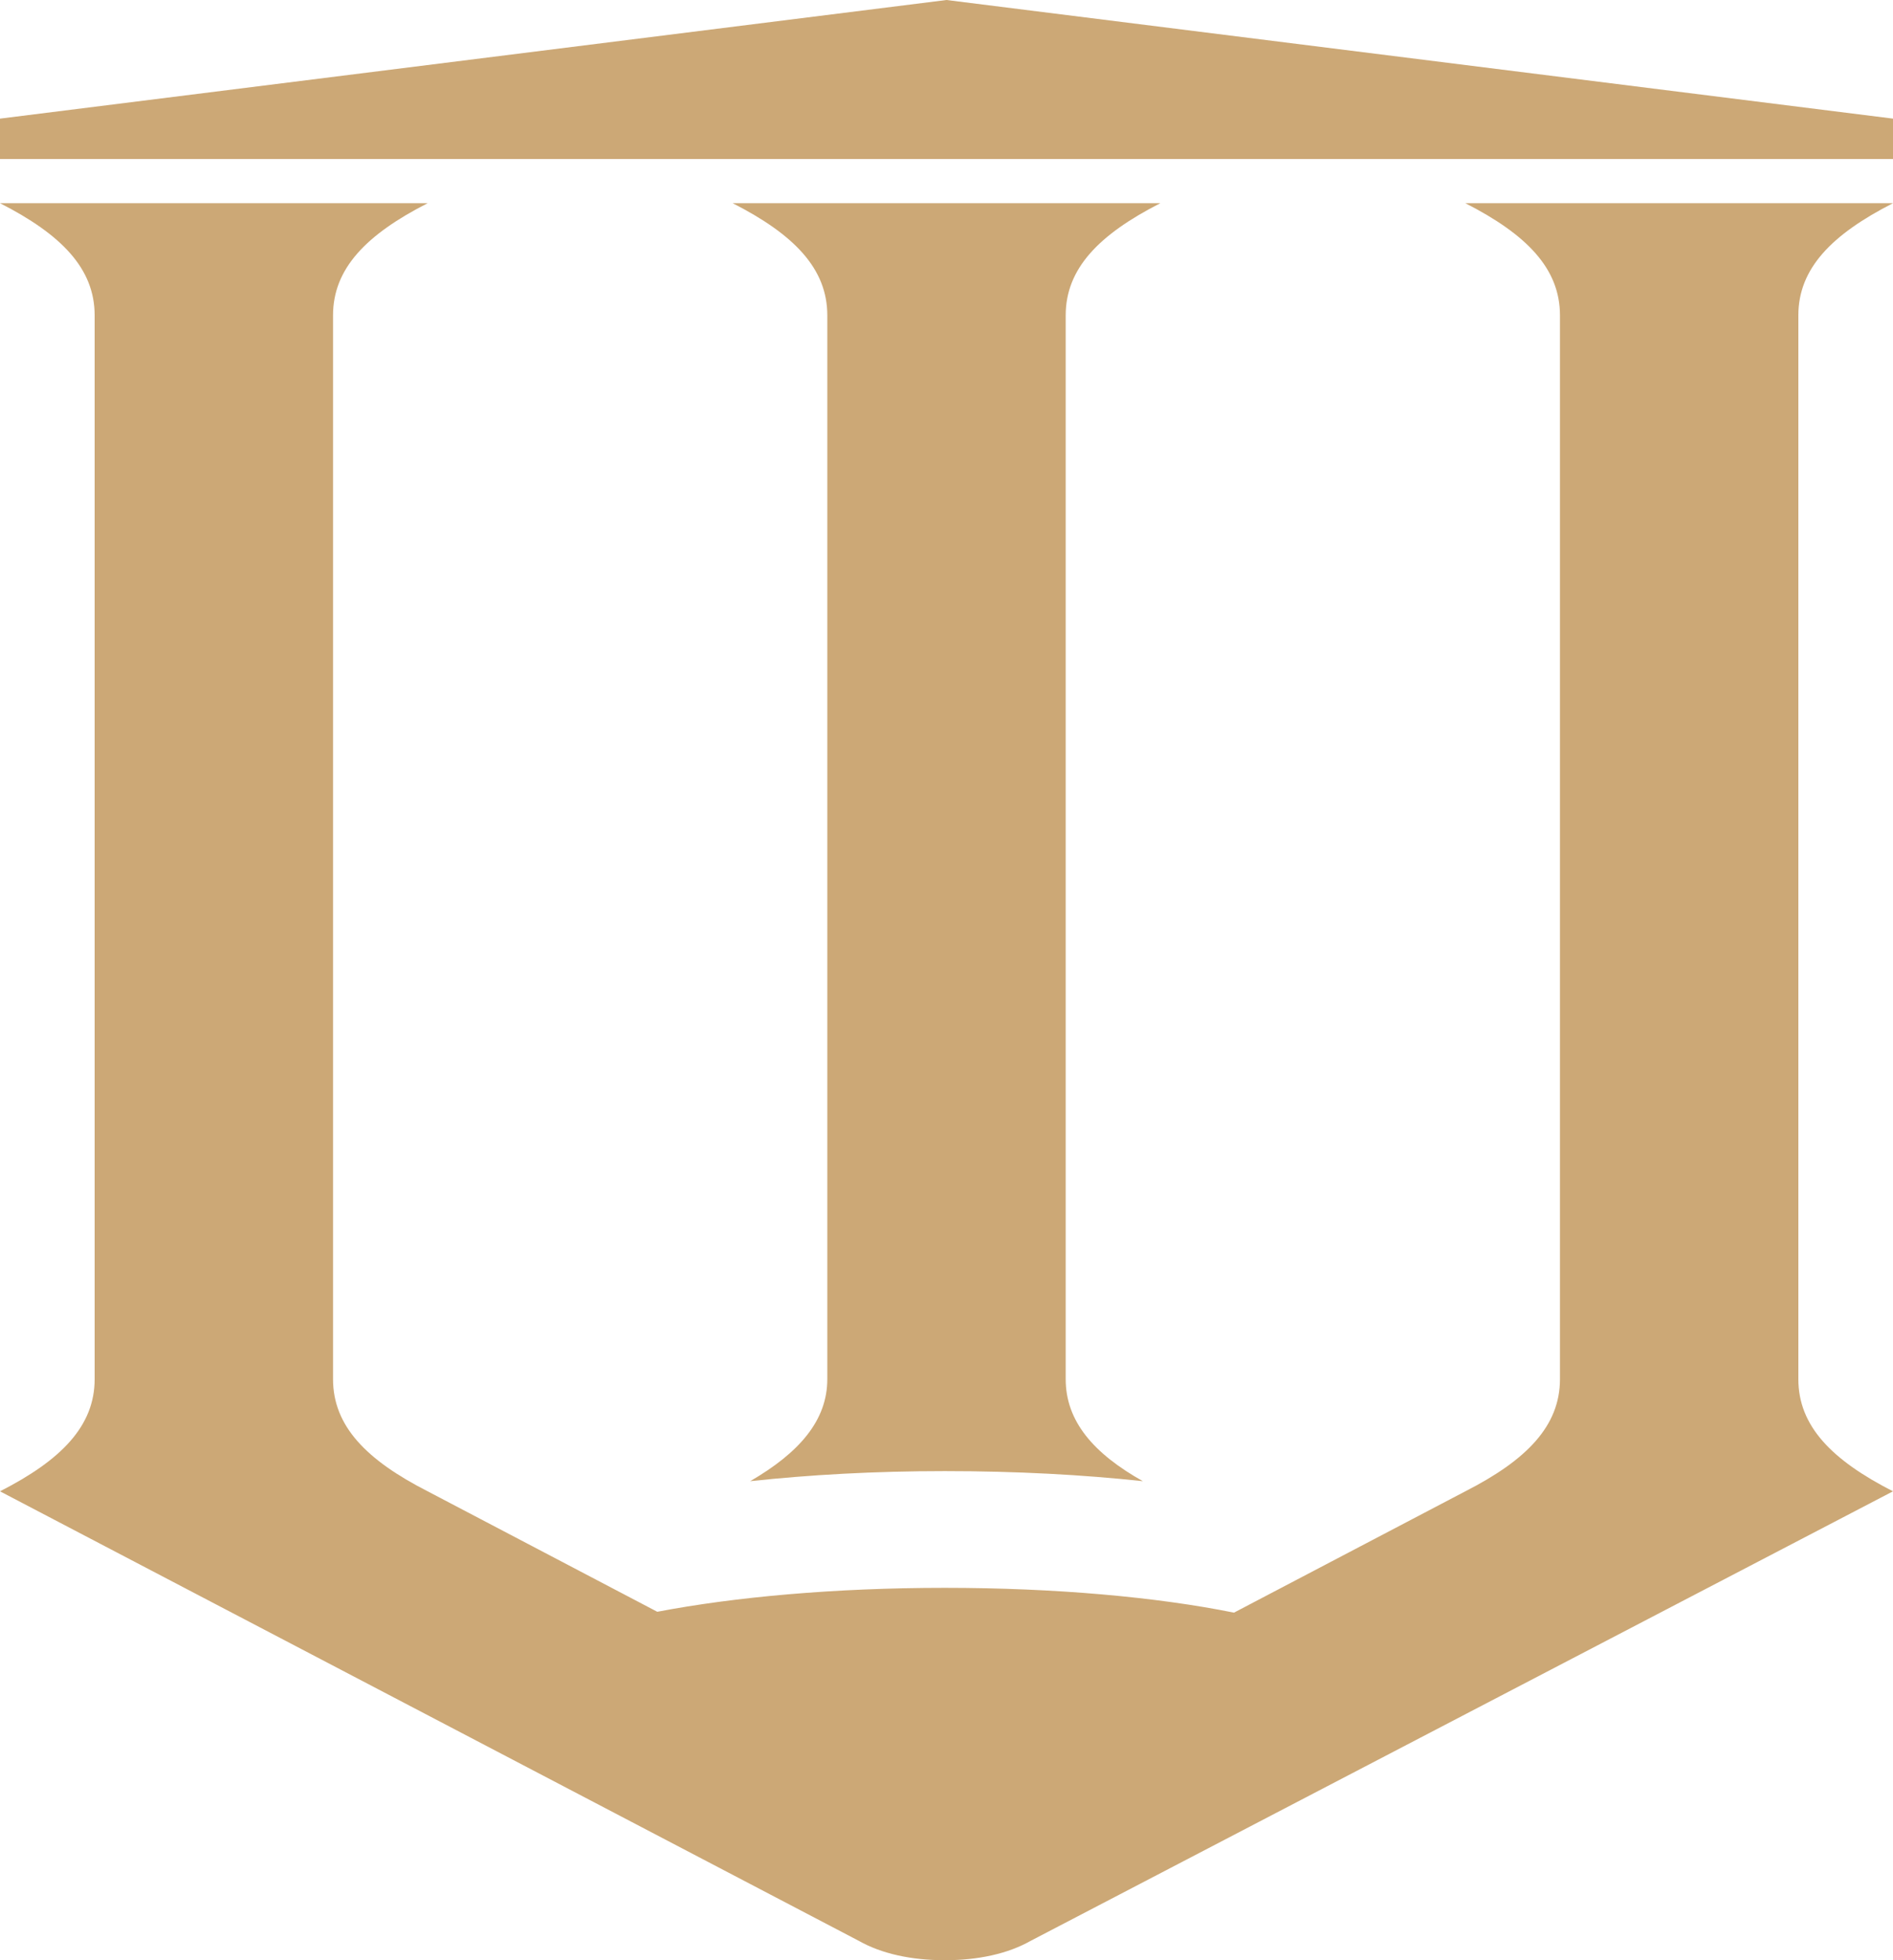 <svg width="28" height="29" viewBox="0 0 28 29" fill="none" xmlns="http://www.w3.org/2000/svg">
<path d="M0 1.755V2.353H28V1.755L14 0L0 1.755Z" fill="#CCA876"/>
<path d="M26.6 4.666C26.6 3.972 27.093 3.469 28 3.006H24.837H21.674C22.581 3.469 23.074 3.972 23.074 4.666V20.403C23.074 21.097 22.581 21.6 21.674 22.063L18.252 23.858C17.111 23.627 15.607 23.491 13.974 23.491C12.341 23.491 10.863 23.627 9.722 23.845L6.326 22.063C5.419 21.6 4.926 21.097 4.926 20.403V4.666C4.926 3.972 5.419 3.469 6.326 3.006H3.163H0C0.907 3.469 1.4 3.972 1.4 4.666V20.403C1.4 21.097 0.907 21.6 0 22.063L12.704 28.714C13.041 28.905 13.482 29 13.974 29C14.467 29 14.907 28.905 15.244 28.714L28 22.063C27.093 21.6 26.6 21.097 26.6 20.403V4.666Z" fill="#CCA876"/>
<path d="M12.237 20.403C12.237 21.015 11.822 21.492 11.096 21.913C11.978 21.818 12.937 21.764 13.974 21.764C15.037 21.764 16.022 21.818 16.904 21.913C16.178 21.505 15.763 21.029 15.763 20.403V4.666C15.763 3.972 16.256 3.469 17.163 3.006H14H10.837C11.744 3.469 12.237 3.972 12.237 4.666V20.403Z" fill="#CCA876"/>
</svg>
